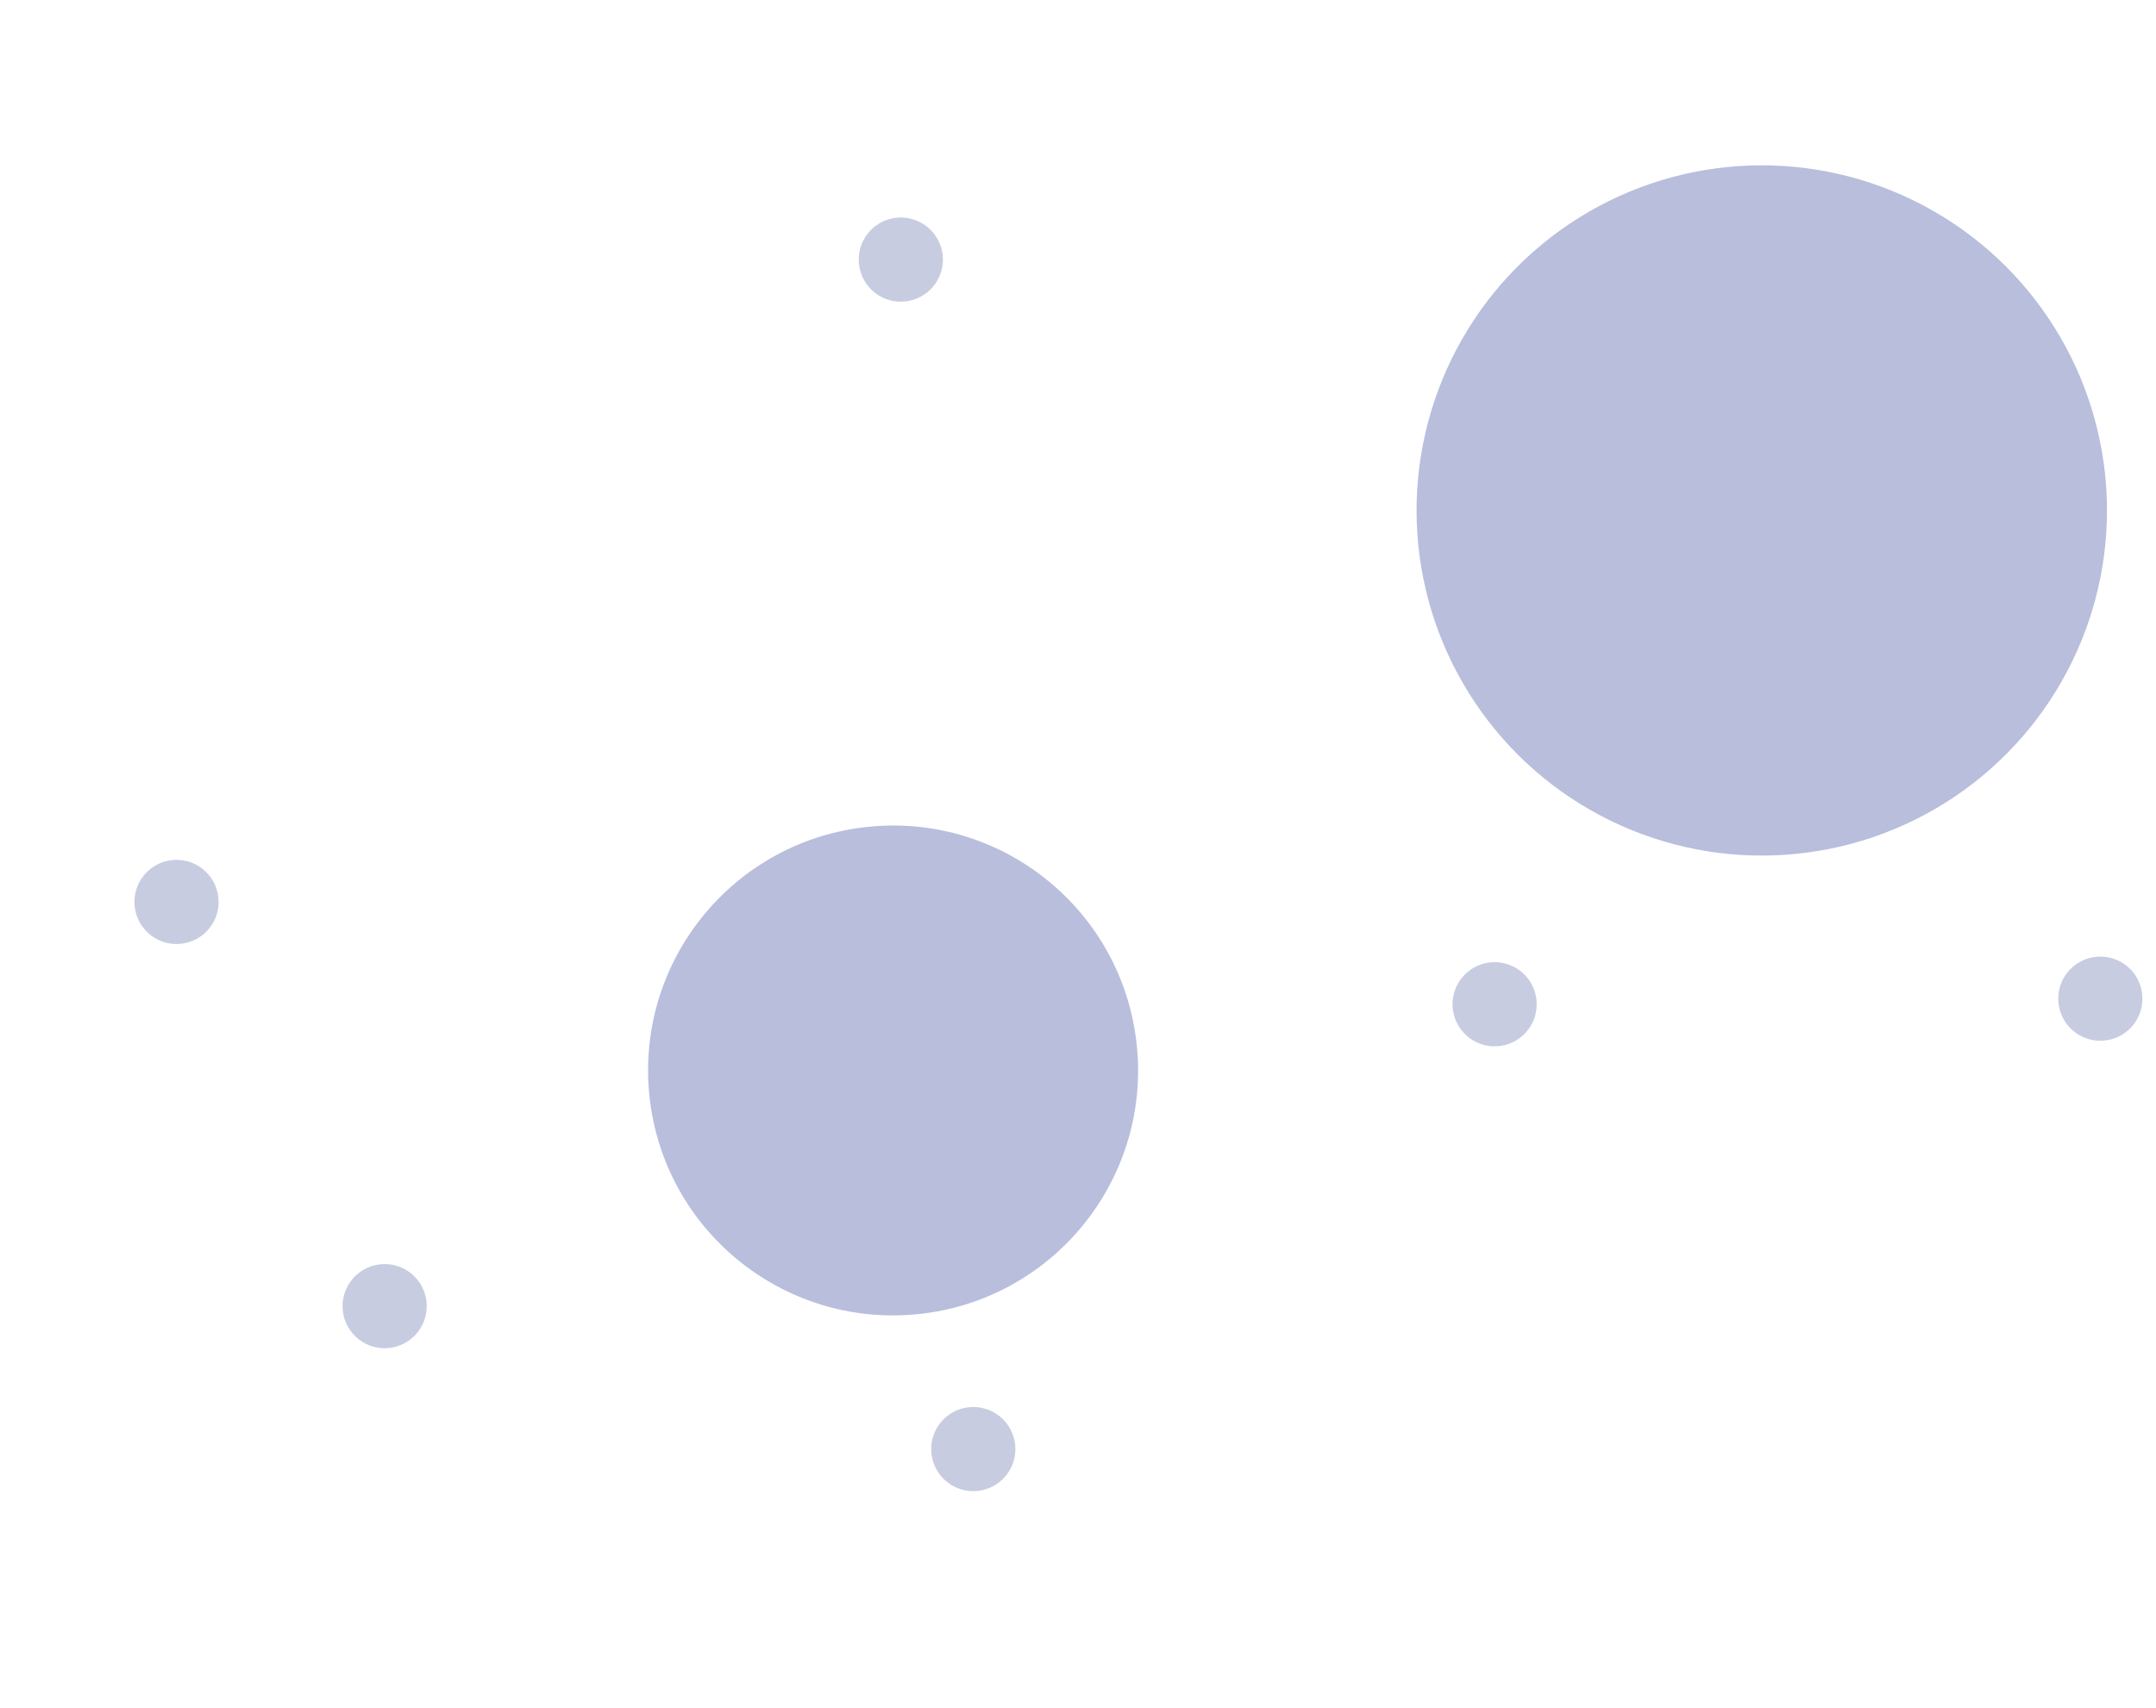 <svg width="1017" height="806" viewBox="0 0 1017 806" fill="none" xmlns="http://www.w3.org/2000/svg">
<circle opacity="0.4" cx="83.267" cy="425.55" r="19.856" transform="rotate(128.405 83.267 425.55)" fill="#7681B5"/>
<circle opacity="0.4" cx="459.105" cy="683.707" r="19.856" transform="rotate(128.405 459.105 683.707)" fill="#7681B5"/>
<circle opacity="0.4" cx="181.44" cy="616.272" r="19.856" transform="rotate(128.405 181.44 616.272)" fill="#7681B5"/>
<circle opacity="0.4" cx="990.745" cy="471.193" r="19.856" transform="rotate(114.224 990.745 471.193)" fill="#7681B5"/>
<circle opacity="0.4" cx="705.021" cy="473.833" r="19.856" transform="rotate(114.224 705.021 473.833)" fill="#7681B5"/>
<circle opacity="0.4" cx="703.324" cy="186.788" r="19.856" transform="rotate(127.76 703.324 186.788)" fill="#7681B5"/>
<circle opacity="0.4" cx="424.917" cy="122.478" r="19.856" transform="rotate(127.76 424.917 122.478)" fill="#7681B5"/>
<circle cx="421.276" cy="505.071" r="115.559" transform="rotate(174.224 421.276 505.071)" fill="#B8BEDC"/>
<circle cx="831.043" cy="240.842" r="162.834" transform="rotate(174.224 831.043 240.842)" fill="#B8BEDC"/>
</svg>

